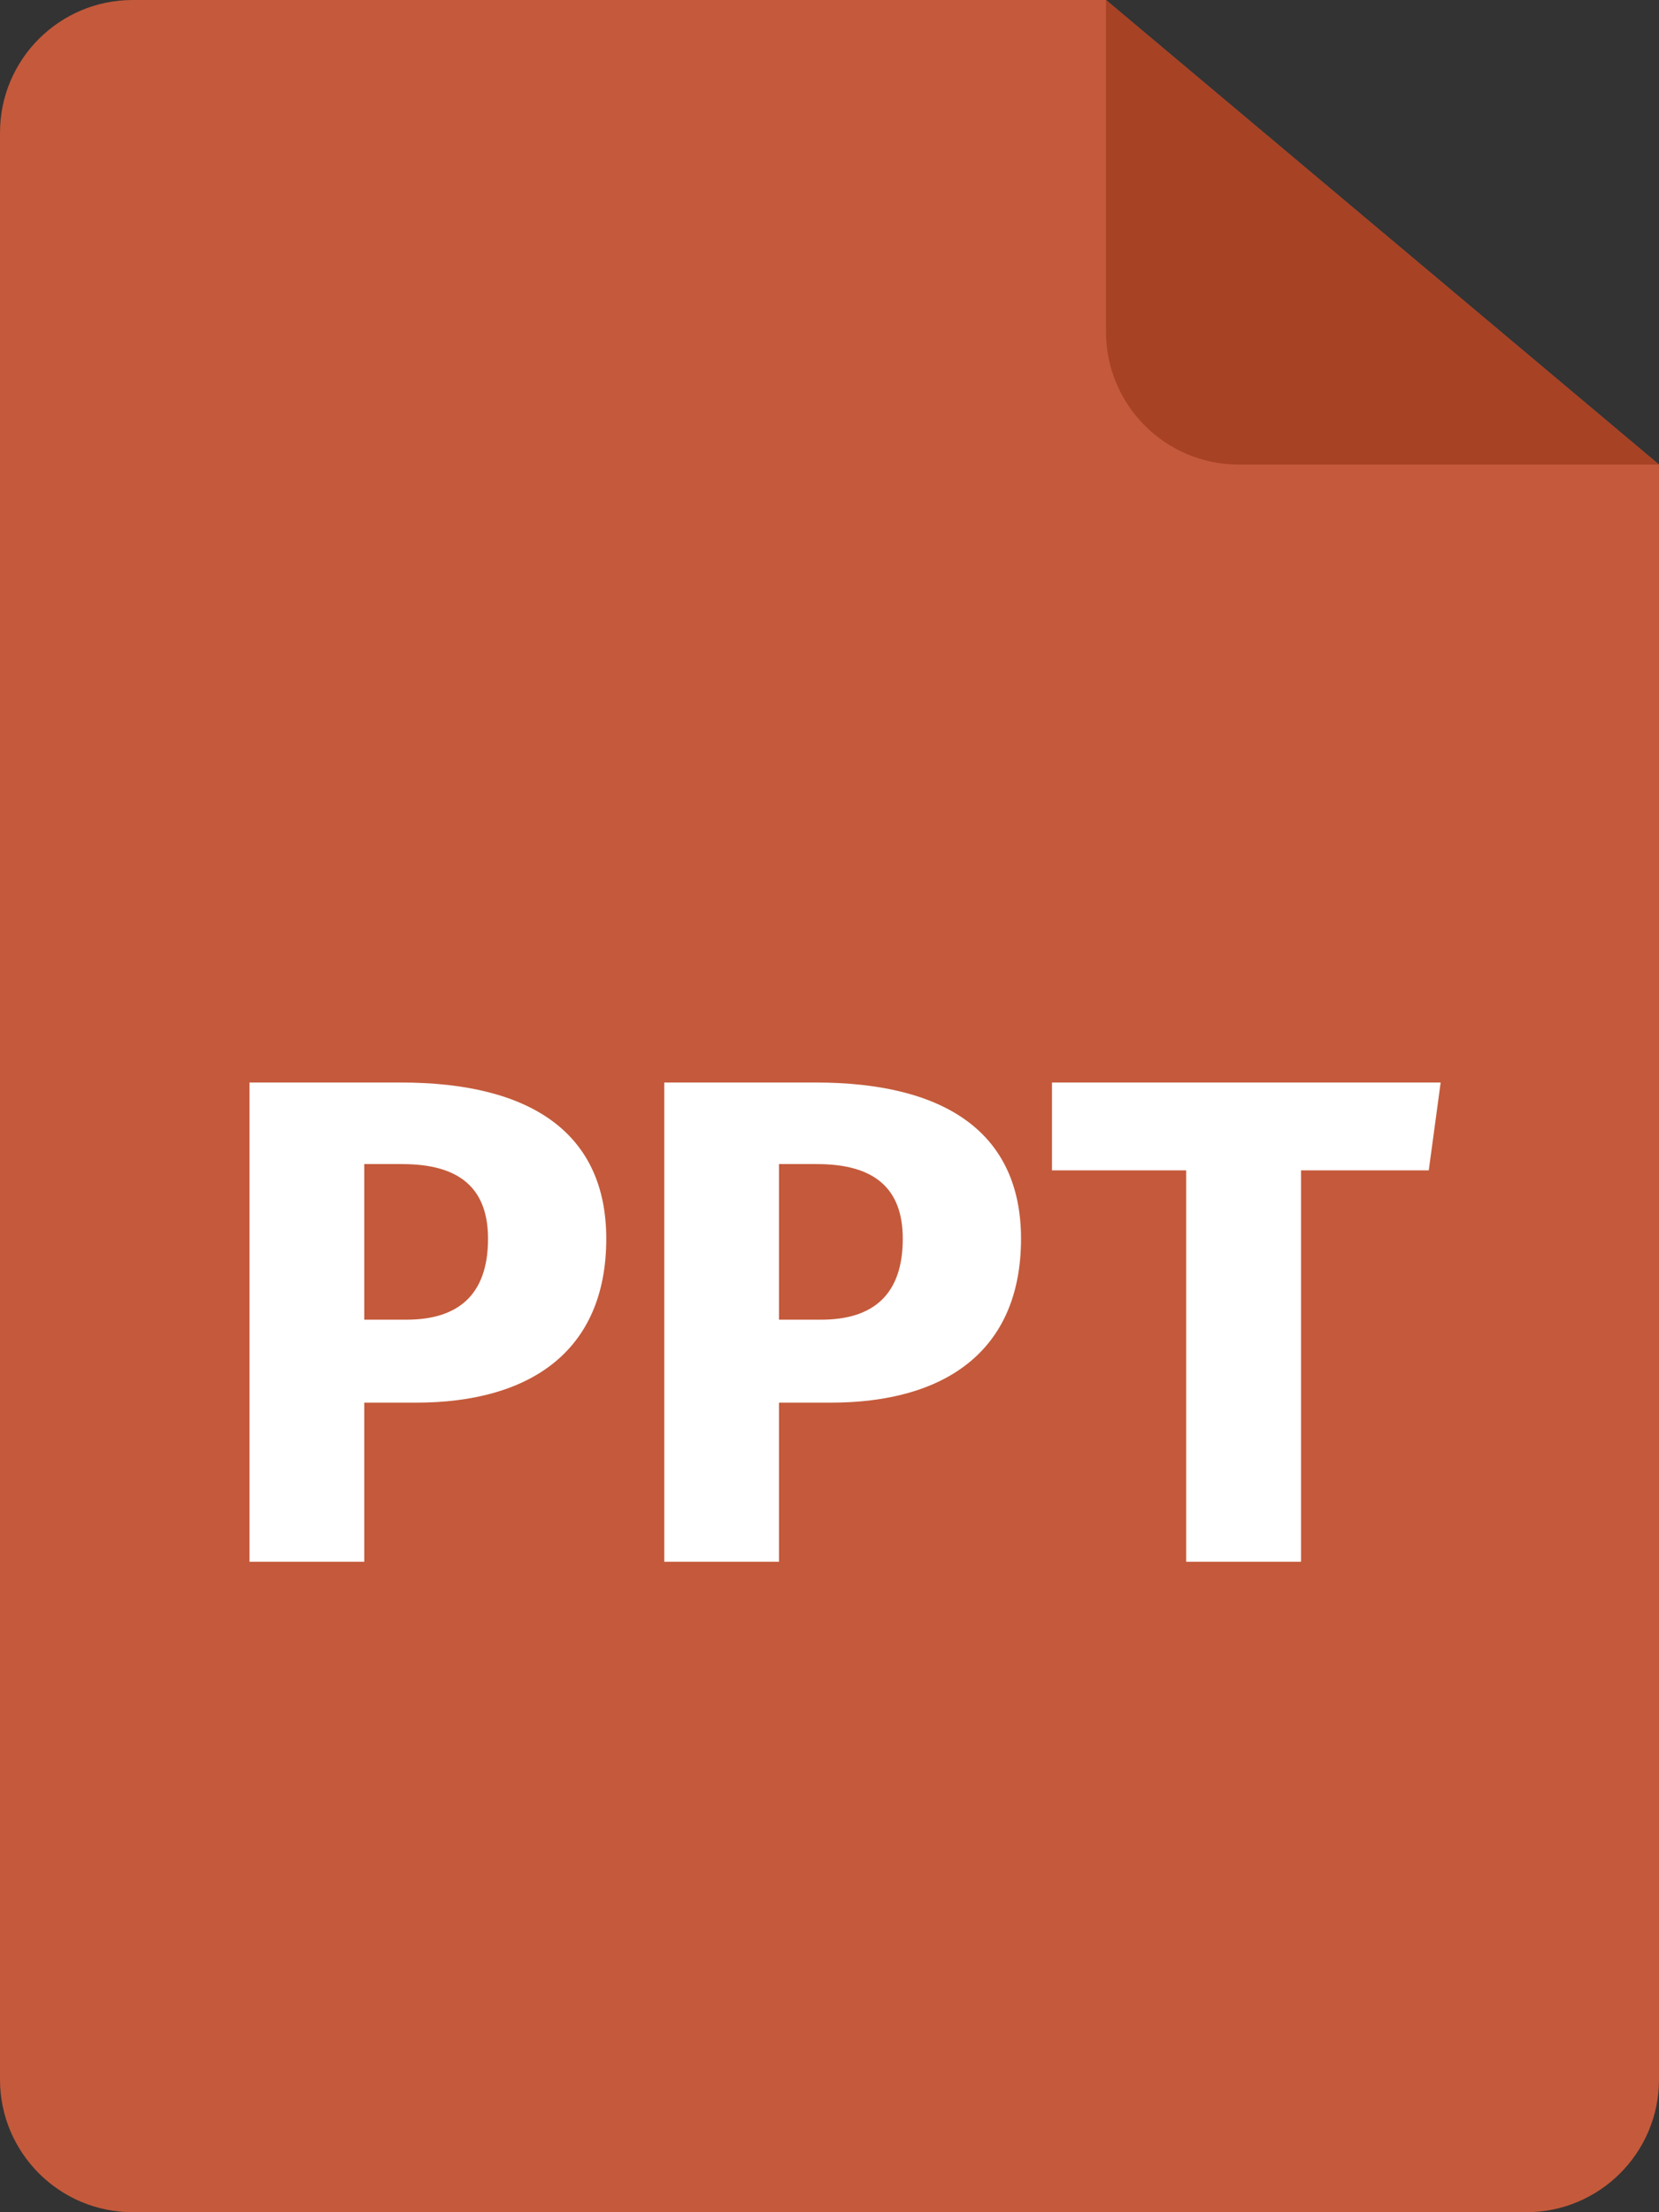<svg width="18" height="24" viewBox="0 0 18 24" fill="none" xmlns="http://www.w3.org/2000/svg">
<rect x="0" y="0" width="18" height="24" fill="#333333" stroke="none"/>
<path d="M0 1.44C0 0.645 0.645 0 1.44 0H12L18 5.04V22.56C18 23.355 17.355 24 16.56 24H1.44C0.645 24 0 23.355 0 22.56V1.44Z" fill="#C45A3B"/>
<path d="M12 0V3.6C12 4.395 12.645 5.04 13.44 5.04H18" fill="#A74225"/>
<path d="M4.515 15.217H3.952V16.943H2.707V11.744H4.35C5.768 11.744 6.578 12.299 6.578 13.44C6.577 14.663 5.745 15.217 4.515 15.217ZM4.365 12.629H3.952V14.317H4.41C4.972 14.317 5.295 14.047 5.295 13.439C5.295 12.892 4.987 12.629 4.365 12.629Z" fill="white"/>
<path d="M9.015 15.217H8.452V16.943H7.207V11.744H8.85C10.268 11.744 11.078 12.299 11.078 13.44C11.077 14.663 10.245 15.217 9.015 15.217ZM8.865 12.629H8.452V14.317H8.91C9.472 14.317 9.795 14.047 9.795 13.439C9.795 12.892 9.487 12.629 8.865 12.629Z" fill="white"/>
<path d="M14.116 12.697V16.943H12.87V12.697H11.414V11.744H15.631L15.502 12.697H14.116Z" fill="white"/>
</svg>
